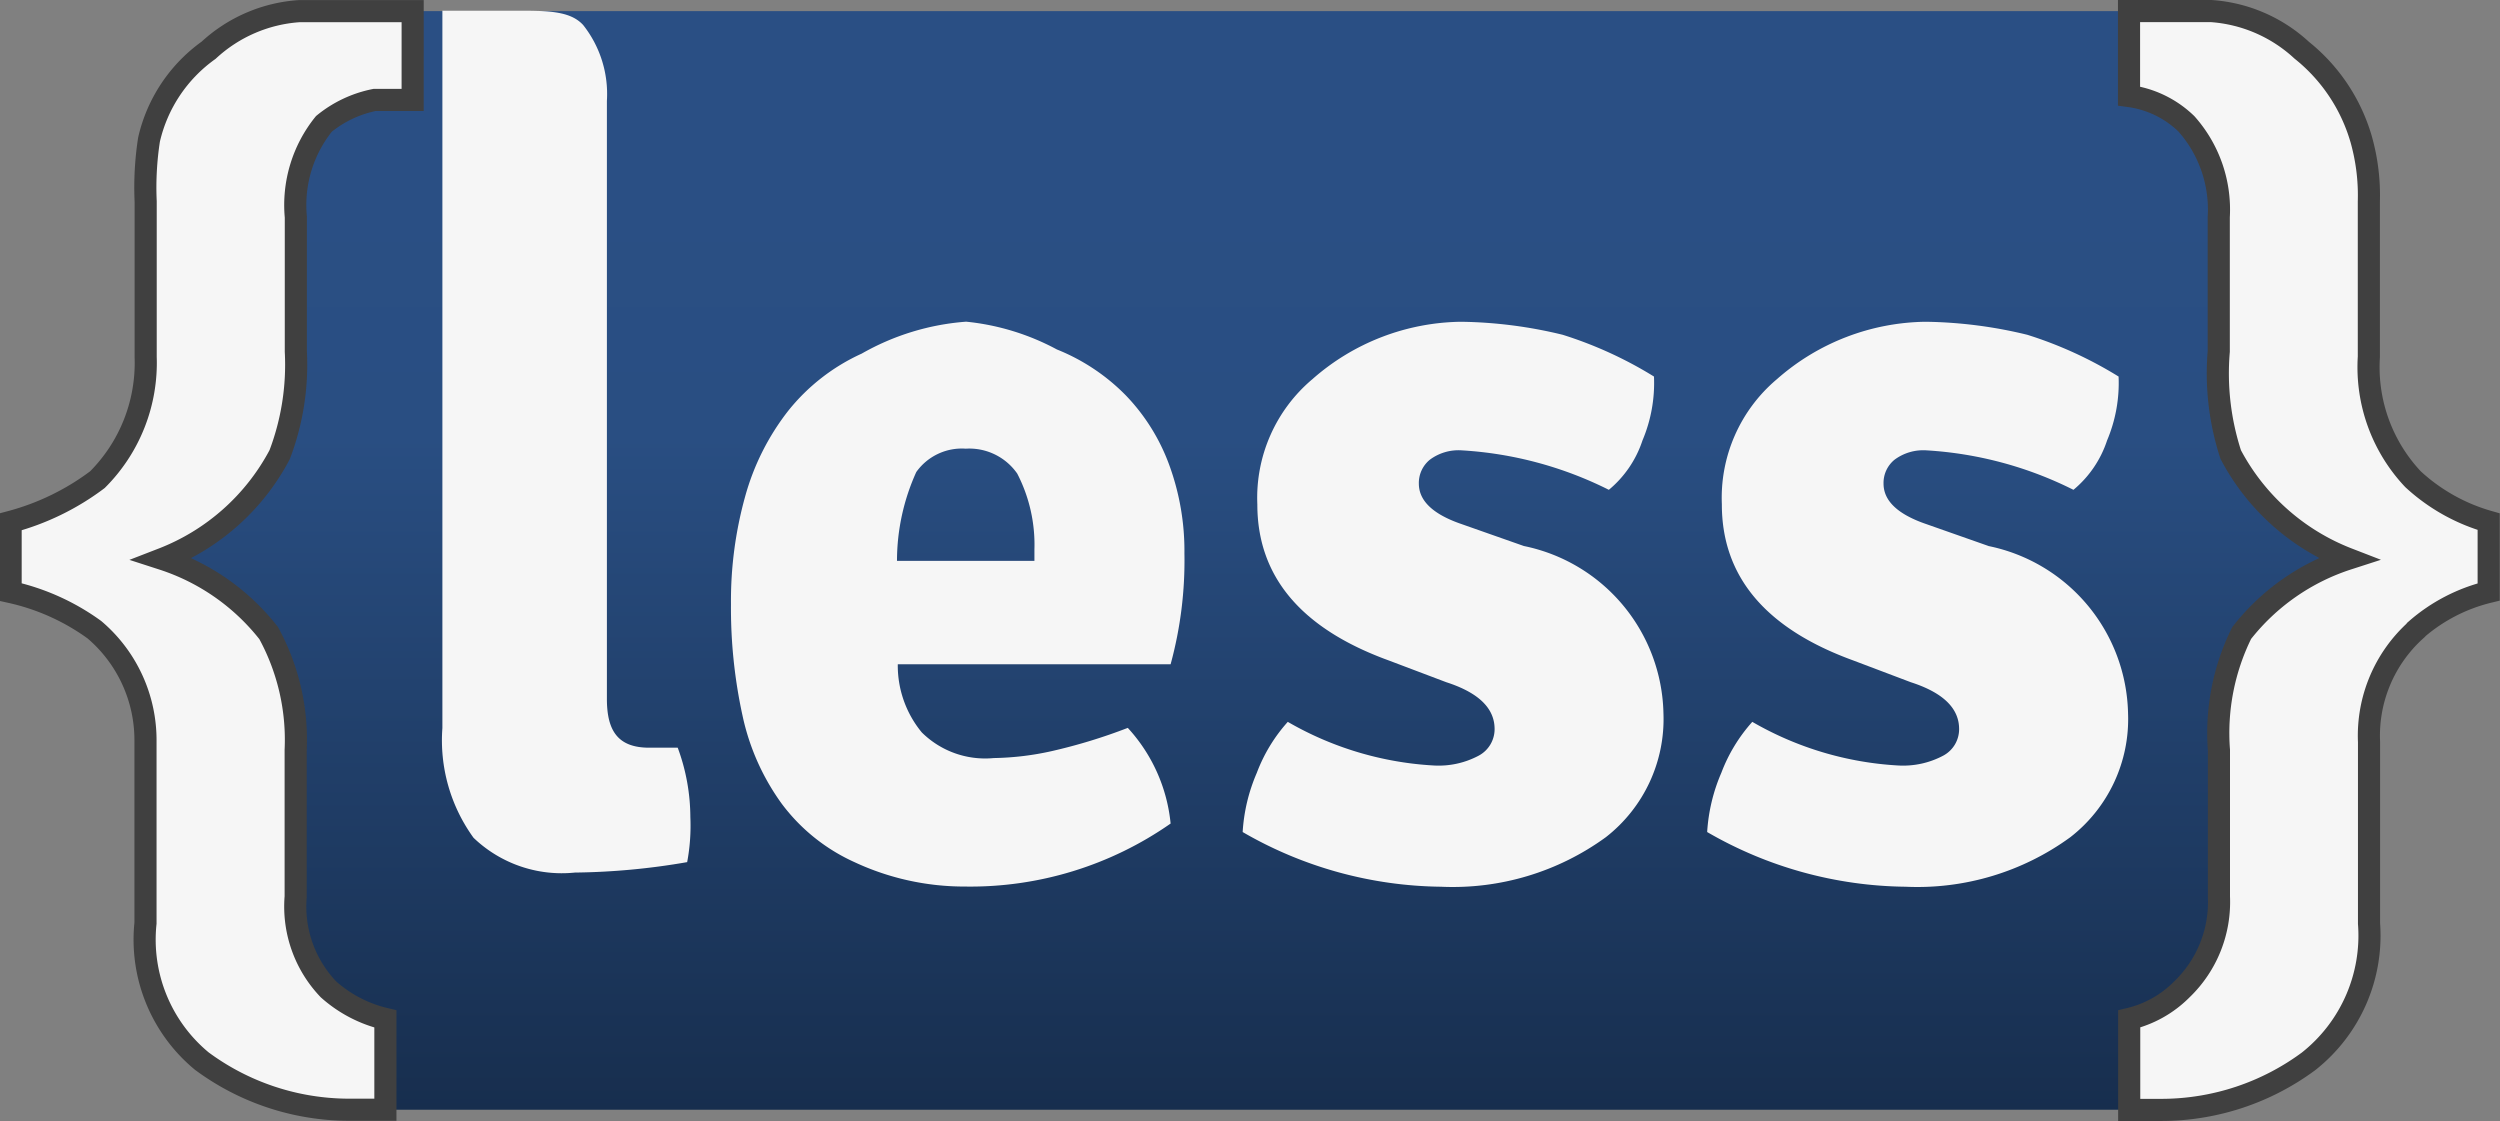 <svg xmlns="http://www.w3.org/2000/svg" xmlns:xlink="http://www.w3.org/1999/xlink" viewBox="1.88 10.08 28.25 12.67"><rect x="1.88" y="10.08" width="28.25" height="12.67" fill="#808080" stroke="none"/><defs><linearGradient id="a" x1="-3.609" y1="-492.685" x2="-3.609" y2="-480.271" gradientTransform="translate(19.712 502.891)" gradientUnits="userSpaceOnUse"><stop offset="0.15" stop-color="#2a4f84"/><stop offset="0.388" stop-color="#294e82"/><stop offset="1" stop-color="#172e4e"/></linearGradient></defs><title>file_type_less</title><path d="M28.559,20.226a2.4,2.4,0,0,1-2.394,2.394H6.04a2.4,2.4,0,0,1-2.394-2.394V12.6A2.4,2.4,0,0,1,6.04,10.206H26.165A2.4,2.4,0,0,1,28.559,12.6Z" style="fill:url(#a)"/><path d="M24.349,16.25a1.972,1.972,0,0,1,1.578,1.891,1.69,1.69,0,0,1-.653,1.4,2.934,2.934,0,0,1-1.862.559,4.558,4.558,0,0,1-2.241-.618,1.986,1.986,0,0,1,.16-.669,1.83,1.83,0,0,1,.35-.576,3.7,3.7,0,0,0,1.649.493.965.965,0,0,0,.51-.112.339.339,0,0,0,.178-.3q0-.353-.546-.529l-.653-.247q-1.482-.54-1.482-1.762a1.753,1.753,0,0,1,.623-1.416,2.587,2.587,0,0,1,1.678-.648,5.094,5.094,0,0,1,1.15.147,4.555,4.555,0,0,1,1.032.472,1.668,1.668,0,0,1-.13.722,1.22,1.22,0,0,1-.38.558,4.261,4.261,0,0,0-1.66-.446.544.544,0,0,0-.362.106.338.338,0,0,0-.124.27q0,.282.451.446l.736.259Z" style="fill:#f6f6f6"/><path d="M19.1,16.25a1.972,1.972,0,0,1,1.577,1.891,1.691,1.691,0,0,1-.652,1.4,2.937,2.937,0,0,1-1.862.559,4.56,4.56,0,0,1-2.241-.618,1.981,1.981,0,0,1,.16-.669,1.821,1.821,0,0,1,.35-.576,3.7,3.7,0,0,0,1.649.493.963.963,0,0,0,.51-.112.34.34,0,0,0,.178-.3q0-.353-.546-.529l-.653-.247q-1.482-.54-1.482-1.762a1.752,1.752,0,0,1,.623-1.416,2.585,2.585,0,0,1,1.677-.648,5.088,5.088,0,0,1,1.15.147,4.552,4.552,0,0,1,1.032.472,1.668,1.668,0,0,1-.13.722,1.22,1.22,0,0,1-.38.558,4.263,4.263,0,0,0-1.661-.446.543.543,0,0,0-.362.106.339.339,0,0,0-.124.27q0,.282.451.446l.736.259Z" style="fill:#f6f6f6"/><path d="M15.264,16.333a2.822,2.822,0,0,0-.172-1,2.239,2.239,0,0,0-.492-.787,2.28,2.28,0,0,0-.777-.517,2.737,2.737,0,0,0-1.026-.314,2.8,2.8,0,0,0-1.18.361,2.256,2.256,0,0,0-.83.646,2.765,2.765,0,0,0-.487.969,4.4,4.4,0,0,0-.16,1.216,5.681,5.681,0,0,0,.13,1.257,2.628,2.628,0,0,0,.445,1,2.107,2.107,0,0,0,.818.657,2.935,2.935,0,0,0,1.251.277,3.952,3.952,0,0,0,2.324-.712,1.865,1.865,0,0,0-.484-1.081,6.188,6.188,0,0,1-.857.262,3.208,3.208,0,0,1-.656.079,1.017,1.017,0,0,1-.815-.29,1.187,1.187,0,0,1-.271-.77h3.083A4.447,4.447,0,0,0,15.264,16.333Zm-3.248.081a2.433,2.433,0,0,1,.218-1,.632.632,0,0,1,.559-.264.66.66,0,0,1,.582.282,1.749,1.749,0,0,1,.194.856v.13H12.016Z" style="fill:#f6f6f6"/><path d="M29.18,17.2a1.605,1.605,0,0,0-.53,1.265v2.051a1.81,1.81,0,0,1-.683,1.557,2.8,2.8,0,0,1-1.654.549l-.373,0V21.594a1.241,1.241,0,0,0,.595-.334,1.369,1.369,0,0,0,.419-1.047V18.556a2.545,2.545,0,0,1,.257-1.323,2.5,2.5,0,0,1,1.2-.838,2.528,2.528,0,0,1-1.324-1.179,2.956,2.956,0,0,1-.135-1.165V12.533a1.458,1.458,0,0,0-.366-1.054,1.152,1.152,0,0,0-.648-.314v-.96c.445,0,.669,0,.928,0a1.676,1.676,0,0,1,1.023.442,2,2,0,0,1,.673,1.009,2.33,2.33,0,0,1,.086.7v1.757a1.846,1.846,0,0,0,.5,1.383,2.113,2.113,0,0,0,.854.479v.794a1.943,1.943,0,0,0-.82.426Z" style="fill:#f6f6f6;stroke:#404040;stroke-miterlimit:10;stroke-width:0.25px"/><path d="M5.594,10.206H5.26a1.673,1.673,0,0,0-1.023.442,1.71,1.71,0,0,0-.673,1.009,3.531,3.531,0,0,0-.038.7v1.757A1.867,1.867,0,0,1,2.981,15.5,2.847,2.847,0,0,1,2,15.977v.793a2.552,2.552,0,0,1,.947.426,1.638,1.638,0,0,1,.577,1.265v2.051A1.781,1.781,0,0,0,4.16,22.07a2.8,2.8,0,0,0,1.654.55l.421,0V21.594a1.47,1.47,0,0,1-.643-.334,1.355,1.355,0,0,1-.371-1.047V18.557a2.516,2.516,0,0,0-.305-1.323,2.5,2.5,0,0,0-1.2-.838,2.529,2.529,0,0,0,1.324-1.178,2.857,2.857,0,0,0,.183-1.165V12.534A1.462,1.462,0,0,1,5.54,11.48a1.313,1.313,0,0,1,.575-.271l.428,0V10.206H5.594Z" style="fill:#f6f6f6;stroke:#404040;stroke-miterlimit:10;stroke-width:0.25px"/><path d="M9.537,18.529h-.32c-.348,0-.479-.183-.479-.551V11.219a1.256,1.256,0,0,0-.268-.856c-.15-.164-.411-.162-.783-.162H6.964l-.085,0v8.106a1.875,1.875,0,0,0,.352,1.24,1.441,1.441,0,0,0,1.145.393,7.859,7.859,0,0,0,1.269-.118,2.23,2.23,0,0,0,.036-.509,2.278,2.278,0,0,0-.142-.782Z" style="fill:#f6f6f6"/></svg>
